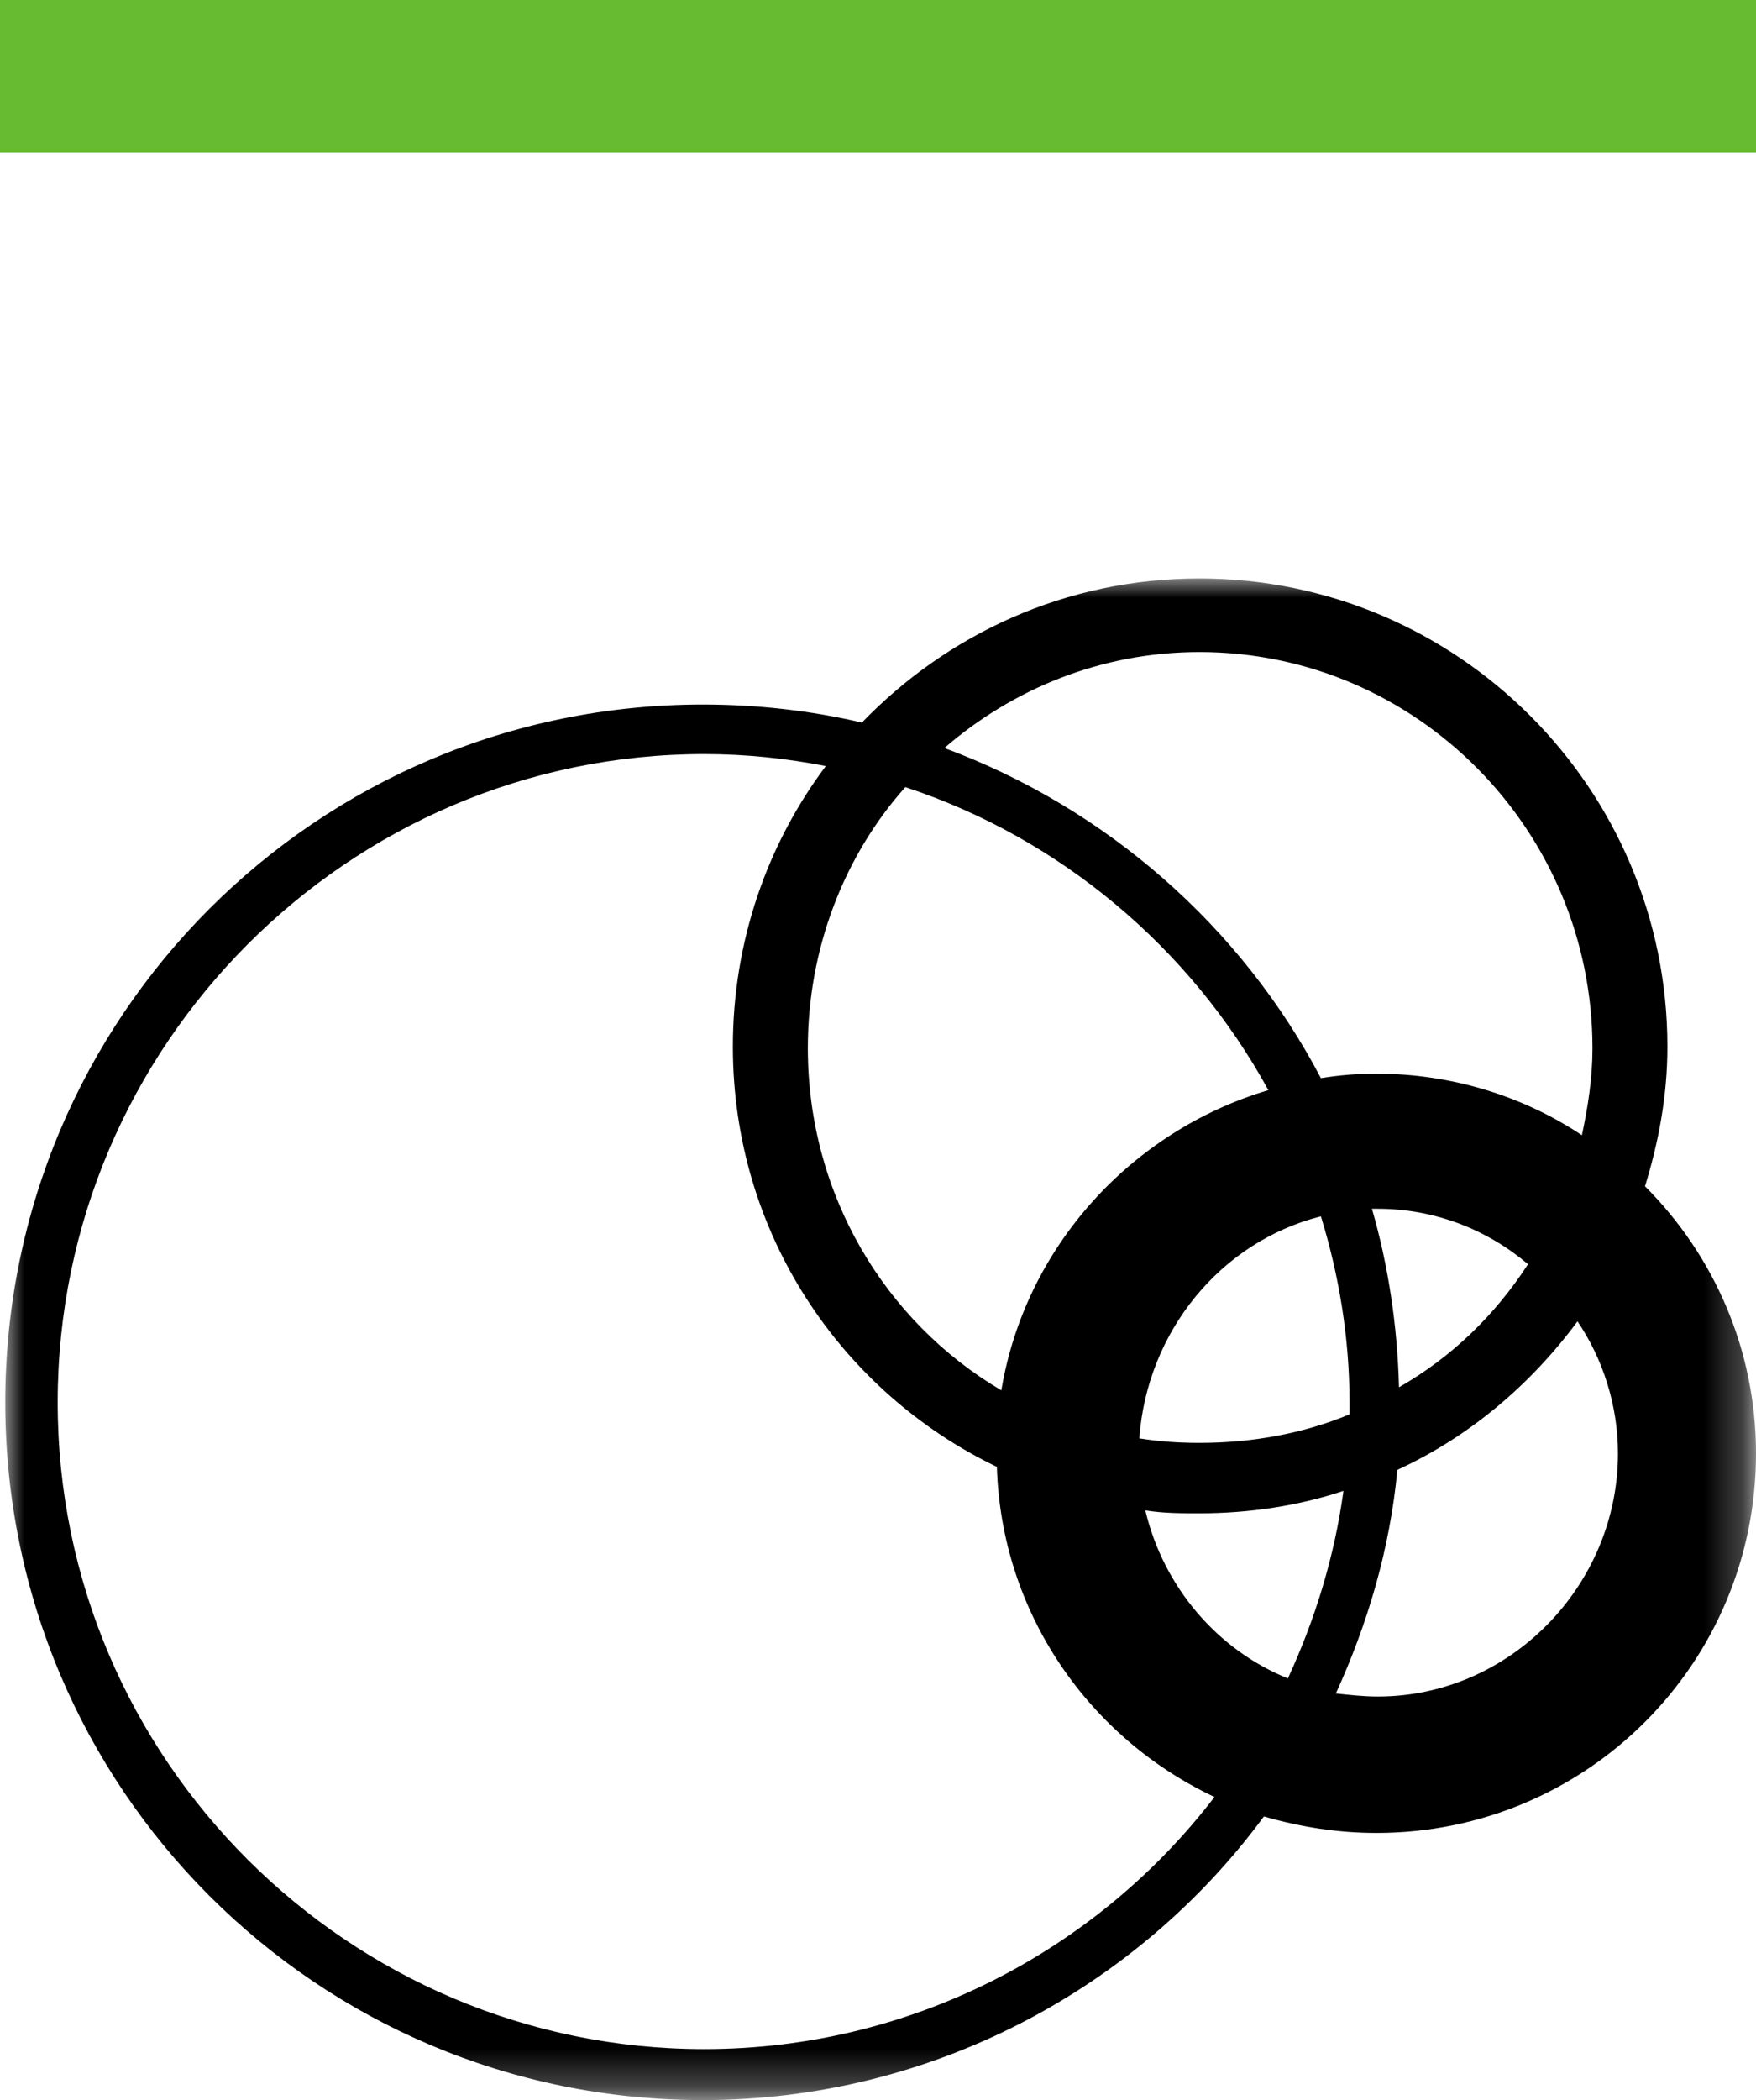 <?xml version="1.0" encoding="utf-8"?>
<!-- Generator: Adobe Illustrator 16.0.4, SVG Export Plug-In . SVG Version: 6.00 Build 0)  -->
<!DOCTYPE svg PUBLIC "-//W3C//DTD SVG 1.1//EN" "http://www.w3.org/Graphics/SVG/1.1/DTD/svg11.dtd">
<svg version="1.1" id="Layer_1" xmlns="http://www.w3.org/2000/svg" xmlns:xlink="http://www.w3.org/1999/xlink" x="0px" y="0px"
	 width="46px" height="55px" viewBox="0 0 46 55" enable-background="new 0 0 46 55" xml:space="preserve">
<rect fill="#66BB30" width="46" height="3.995"/>
<g id="Page-1">
	<g id="Simobil-korporativni-logo">
		<g id="Clip-2">
		</g>
		<defs>
			<filter id="Adobe_OpacityMaskFilter" filterUnits="userSpaceOnUse" x="0.138" y="15.151" width="45.862" height="39.849">
				<feColorMatrix  type="matrix" values="1 0 0 0 0  0 1 0 0 0  0 0 1 0 0  0 0 0 1 0"/>
			</filter>
		</defs>
		<mask maskUnits="userSpaceOnUse" x="0.138" y="15.151" width="45.862" height="39.849" id="mask-2_1_">
			<g filter="url(#Adobe_OpacityMaskFilter)">
				<path id="path-1_1_" fill="#FFFFFF" d="M0.138,15.151H46v39.851H0.138V15.151z"/>
			</g>
		</mask>
		<path id="Fill-1" mask="url(#mask-2_1_)" d="M42.384,38.065c0,3.456-2.83,6.366-6.288,6.366
			c-0.394,0-0.744-0.043-1.102-0.08c0.827-1.812,1.416-3.774,1.611-5.856c1.89-0.868,3.501-2.241,4.719-3.89
			C41.989,35.587,42.384,36.805,42.384,38.065L42.384,38.065z M36.096,31.657c1.493,0,2.87,0.551,3.932,1.452
			c-0.867,1.337-2.005,2.437-3.38,3.223c-0.042-1.61-0.277-3.181-0.709-4.675H36.096z M41.716,27.453
			c0,0.783-0.118,1.532-0.277,2.278c-1.53-1.022-3.416-1.612-5.38-1.612c-0.515,0-0.984,0.04-1.457,0.117
			c-2.083-3.969-5.619-7.073-9.863-8.646c1.769-1.531,4.086-2.513,6.683-2.513C37.116,17.078,41.716,21.752,41.716,27.453
			L41.716,27.453z M23.716,20.614c4.049,1.335,7.467,4.205,9.51,7.936c-3.575,1.062-6.366,4.089-6.995,7.862
			c-3.064-1.807-5.069-5.15-5.069-8.959C21.161,24.857,22.106,22.419,23.716,20.614L23.716,20.614z M21.633,20.063
			c-1.533,2.042-2.435,4.597-2.435,7.348c0,4.874,2.828,9.04,6.916,11.006c0.116,3.85,2.437,7.11,5.7,8.645
			c-3.066,4.008-7.941,6.603-13.365,6.603c-9.312,0-16.938-7.589-16.938-16.938c0-9.353,7.626-16.978,16.938-16.978
			C19.55,19.749,20.61,19.863,21.633,20.063L21.633,20.063z M31.421,37.788c-0.553,0-1.063-0.037-1.576-0.118
			c0.201-2.79,2.123-5.148,4.757-5.815c0.473,1.531,0.75,3.182,0.75,4.872v0.314C34.129,37.549,32.794,37.788,31.421,37.788
			L31.421,37.788z M30.003,39.556c0.475,0.077,0.944,0.077,1.418,0.077c1.296,0,2.592-0.194,3.772-0.588
			c-0.235,1.729-0.748,3.381-1.456,4.912C31.892,43.211,30.478,41.562,30.003,39.556L30.003,39.556z M46,38.065
			c0-2.715-1.102-5.191-2.908-6.997c0.352-1.141,0.587-2.359,0.587-3.657c0-6.761-5.5-12.261-12.258-12.261
			c-3.501,0-6.603,1.455-8.843,3.774c-1.337-0.315-2.751-0.473-4.167-0.473c-10.104,0-18.273,8.175-18.273,18.275
			C0.138,46.829,8.308,55,18.411,55c6.014,0,11.398-2.944,14.698-7.428c0.944,0.272,1.926,0.432,2.949,0.432
			C41.559,48.004,46,43.564,46,38.065L46,38.065z"/>
	</g>
</g>
</svg>
